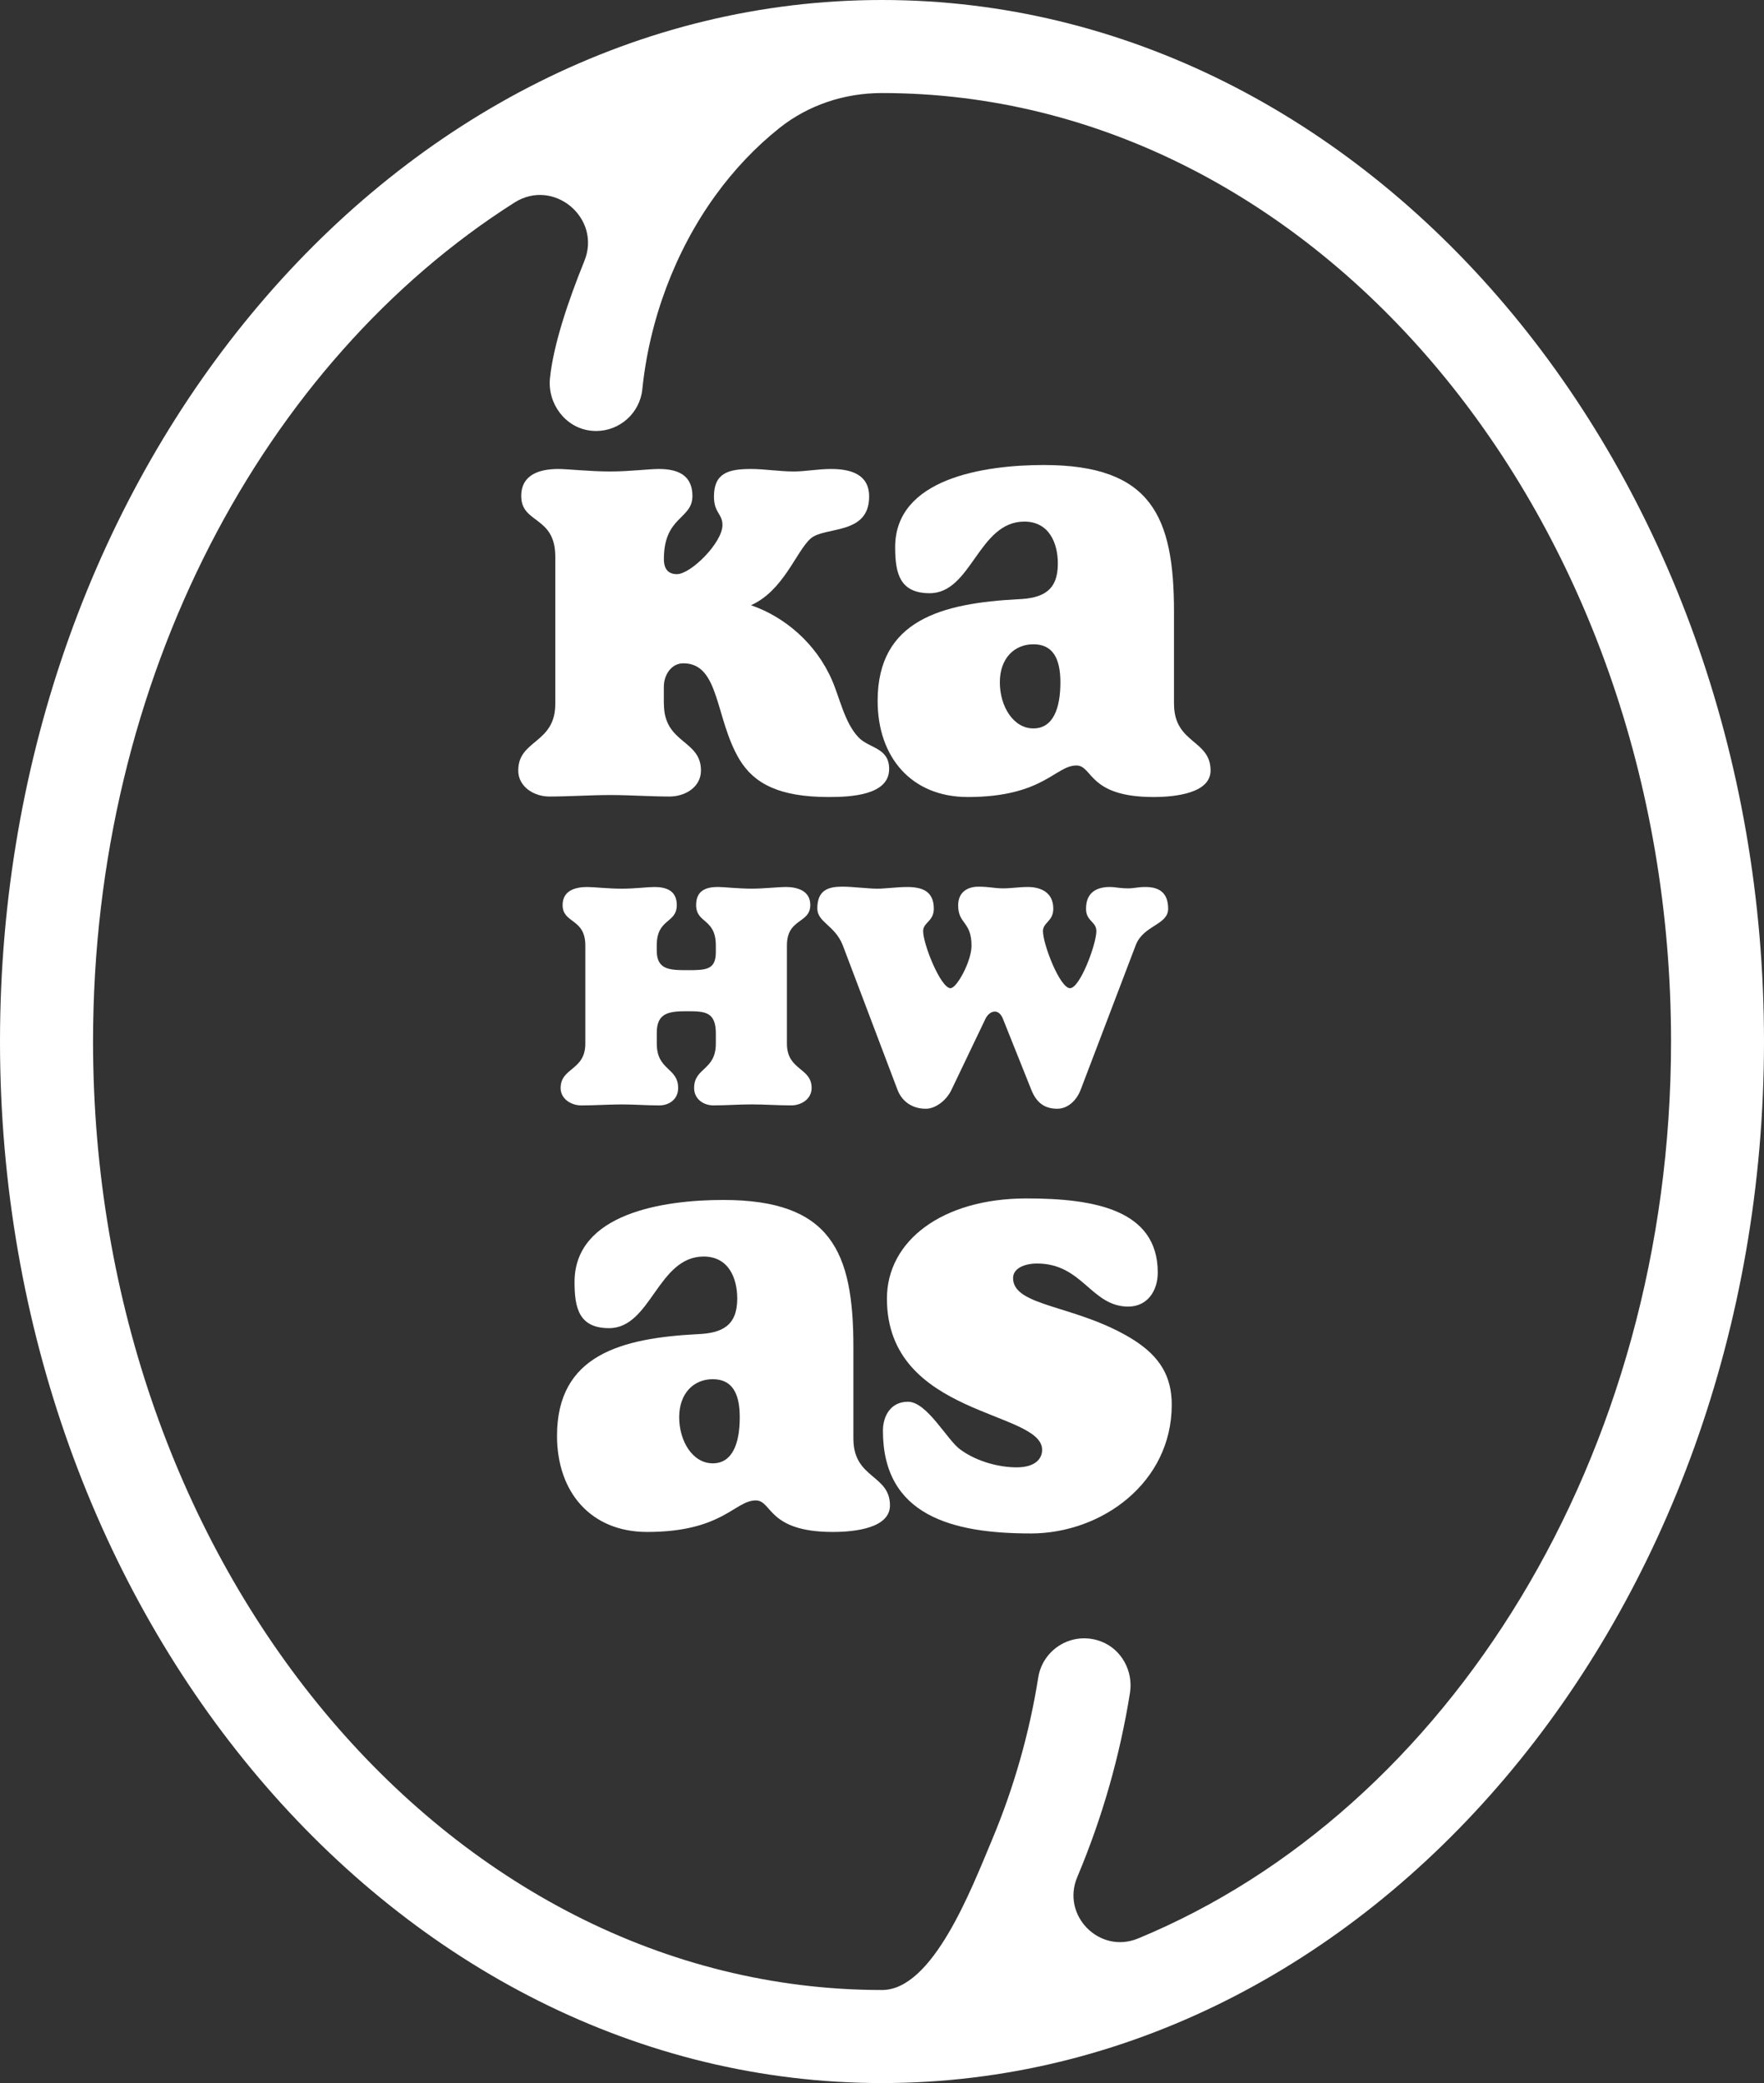 <?xml version="1.0" encoding="UTF-8"?>
<svg id="Calque_1" data-name="Calque 1" xmlns="http://www.w3.org/2000/svg" viewBox="0 0 720.04 849.96">
  <rect x="0" y="0" width="720.04" height="849.96" fill="#333333" stroke="none"/>
  <defs>
    <style>
      .cls-1 {
        fill: #fff;
        stroke-width: 0px;
      }
    </style>
  </defs>
  <g>
    <path class="cls-1" d="M271,287.2c0,16.35,15.12,14.51,15.12,27.18,0,6.74-6.33,10.63-12.87,10.63-7.56,0-16.35-.61-24.11-.61s-17.16.61-24.93.61c-6.13,0-12.67-3.88-12.67-10.63,0-12.67,15.12-10.83,15.12-27.18v-60.08c0-16.76-13.9-13.28-13.9-24.73,0-8.79,7.56-11.03,15.12-11.03,3.88,0,12.67,1.02,21.25,1.02,7.76,0,15.73-1.02,19.82-1.02,7.36,0,13.69,2.25,13.69,11.03,0,9.6-11.65,8.17-11.65,25.75,0,4.09,1.84,6.13,5.31,6.13,5.72,0,18.6-12.87,18.6-20.02,0-4.7-3.47-4.9-3.47-11.65,0-9.6,5.93-11.24,15.12-11.24,5.72,0,11.44,1.02,17.57,1.02,4.5,0,9.81-1.02,15.12-1.02,8.17,0,15.53,2.25,15.53,11.24,0,15.94-18.19,12.06-23.91,17.17-5.93,5.31-11.03,21.25-24.32,27.18,13.69,4.7,26.57,15.53,33.1,30.65,3.07,6.95,5.11,17.37,10.83,23.3,4.29,4.5,12.47,4.09,12.47,12.87,0,10.83-15.94,11.44-24.73,11.44-20.23,0-30.45-5.52-36.38-15.33-10.01-16.76-7.97-39.23-22.89-39.23-4.9,0-7.97,4.7-7.97,9.6v6.95Z"/>
    <path class="cls-1" d="M479.22,287.2c0,16.35,14.92,14.51,14.92,27.18,0,9.2-14.1,10.83-23.3,10.83-26.77,0-24.73-12.87-31.47-12.87-8.58,0-13.49,12.87-44.35,12.87-22.89,0-36.78-16.14-36.78-39.23,0-33.1,26.36-39.85,57.42-41.48,10.01-.41,16.14-3.47,16.14-14.51,0-8.58-3.68-17.16-13.69-17.16-18.8,0-21.46,29.22-38.62,29.22-12.26,0-14.1-8.17-14.1-18.8,0-27.99,36.17-33.51,60.69-33.51,43.93,0,53.13,21.05,53.13,59.87v37.6ZM432.84,278.42c0-10.01-3.27-15.53-11.03-15.53s-13.69,5.72-13.69,15.53,5.52,18.8,13.69,18.8,11.03-8.38,11.03-18.8Z"/>
  </g>
  <g>
    <path class="cls-1" d="M292.21,421.89c0-8.86-4.09-9.27-11.45-9.27s-12.67.41-12.67,8.72v4.5c0,11.04,8.72,9.67,8.72,18.12,0,4.5-3.54,7.09-7.77,7.09-5.04,0-9.95-.41-15.13-.41s-11.45.41-16.62.41c-4.09,0-8.45-2.59-8.45-7.09,0-8.45,10.08-7.09,10.08-18.12v-40.06c0-11.17-9.27-8.86-9.27-16.49,0-5.86,5.04-7.36,10.08-7.36,2.59,0,8.45.68,14.17.68,5.18,0,10.49-.68,13.22-.68,4.91,0,9.13,1.5,9.13,7.36,0,7.63-8.18,5.31-8.18,16.49v2.04c0,7.9,5.18,8.04,12.67,8.04s11.45-.14,11.45-7.36v-2.73c0-11.17-8.04-8.86-8.04-16.49,0-5.86,3.95-7.36,8.86-7.36,2.73,0,8.04.68,13.9.68,4.9,0,10.9-.68,13.76-.68,4.77,0,10.08,1.5,10.08,7.36,0,7.63-9.54,5.31-9.54,16.49v40.06c0,11.04,10.08,9.67,10.08,18.12,0,4.5-4.22,7.09-8.31,7.09-5.18,0-11.17-.41-16.08-.41-5.31,0-10.63.41-15.67.41-4.09,0-7.9-2.59-7.9-7.09,0-8.45,8.86-7.09,8.86-18.12v-3.95Z"/>
    <path class="cls-1" d="M409.52,416.03c-.82-2.18-2.04-3.27-3.41-3.27-1.5,0-3,1.09-3.95,3.13l-13.76,28.75c-2.04,4.36-6.54,7.77-10.49,7.77-5.72,0-9.81-3.13-11.58-7.77l-22.35-59c-3.27-8.18-10.36-9.27-10.36-14.99,0-7.49,4.5-8.86,10.22-8.86,4.22,0,10.36.82,14.44.82,2.86,0,8.18-.68,11.99-.68,5.86,0,10.9,1.5,10.9,8.86,0,5.18-4.36,5.59-4.36,9.13,0,5.45,7.22,23.3,11.17,23.3,2.59,0,8.58-11.04,8.58-17.3,0-10.08-5.45-8.72-5.45-16.49,0-5.45,3.81-7.63,8.31-7.63s6.27.68,10.08.68c3.27,0,6.27-.55,10.08-.55,5.04,0,10.36,2.04,10.36,8.86,0,5.18-4.22,5.59-4.22,9.13,0,5.45,6.95,23.3,11.04,23.3s10.76-17.99,10.76-23.3c0-3.95-4.22-3.95-4.22-9.13,0-7.36,5.31-8.86,9.67-8.86,2.45,0,4.09.55,7.36.55,2.86,0,3.95-.55,7.22-.55,4.77,0,9.27,1.64,9.27,8.86,0,6.68-10.08,6.68-13.22,14.85l-22.48,59c-1.77,4.63-5.45,7.77-9.54,7.77-5.72,0-8.72-3-10.63-7.77l-11.45-28.62Z"/>
  </g>
  <g>
    <path class="cls-1" d="M348.35,587.08c0,16.35,14.92,14.51,14.92,27.18,0,9.2-14.1,10.83-23.3,10.83-26.77,0-24.73-12.87-31.47-12.87-8.58,0-13.49,12.87-44.35,12.87-22.89,0-36.78-16.14-36.78-39.23,0-33.1,26.36-39.85,57.42-41.48,10.01-.41,16.14-3.47,16.14-14.51,0-8.58-3.68-17.16-13.69-17.16-18.8,0-21.46,29.22-38.62,29.22-12.26,0-14.1-8.17-14.1-18.8,0-27.99,36.17-33.51,60.69-33.51,43.93,0,53.13,21.05,53.13,59.87v37.6ZM301.96,578.29c0-10.01-3.27-15.53-11.03-15.53s-13.69,5.72-13.69,15.53,5.52,18.8,13.69,18.8,11.03-8.38,11.03-18.8Z"/>
    <path class="cls-1" d="M420.68,625.7c-32.08,0-60.28-7.36-60.28-41.89,0-5.93,3.07-11.85,10.22-11.85,7.76,0,15.94,15.53,21.25,19.41,7.15,5.31,16.55,7.36,23.09,7.36,7.56,0,10.42-3.47,10.42-7.15,0-16.15-63.35-13.49-63.35-61.71,0-23.5,22.48-40.87,57.01-40.87,27.38,0,53.54,4.5,53.54,30.24,0,7.56-4.29,13.89-12.06,13.89-15.12,0-18.6-17.57-37.19-17.57-5.31,0-9.81,2.05-9.81,5.93,0,11.85,26.16,10.83,49.04,25.13,11.03,6.95,15.73,15.12,15.73,26.57,0,31.67-28.4,52.52-57.63,52.52Z"/>
  </g>
  <path class="cls-1" d="M360.02,0C161.5,0,0,190.64,0,424.98s161.5,424.98,360.02,424.98,360.02-190.64,360.02-424.98S558.54,0,360.02,0ZM464.52,790.97c-15.71,6.49-31.4-9.38-24.8-25.04l.17-.41c10.09-24.02,17.27-49.18,21.35-74.79,1.41-8.87-3.49-17.87-11.91-21-11.62-4.32-23.7,3.14-25.54,14.77-3.6,22.7-9.96,45.01-18.9,66.31-8.41,20.01-24.09,61.18-44.86,61.18-177.58,0-322.05-173.61-322.05-387.01,0-148.31,69.8-277.37,171.99-342.31,16-10.17,35.68,6.28,28.55,23.85-6.72,16.56-12.61,34.18-14.03,47.74-1.08,10.39,6.24,20.28,16.62,21.47.74.08,1.48.13,2.22.13,9.62,0,17.87-7.29,18.86-17.06,2.89-28.36,13.44-56.36,29.7-78.86,7.73-10.7,16.54-19.97,26.32-27.75,11.79-9.37,26.55-14.21,41.61-14.22h.22c177.58,0,322.05,173.61,322.05,387.01,0,169.45-91.12,313.74-217.56,365.99Z"/>
</svg>